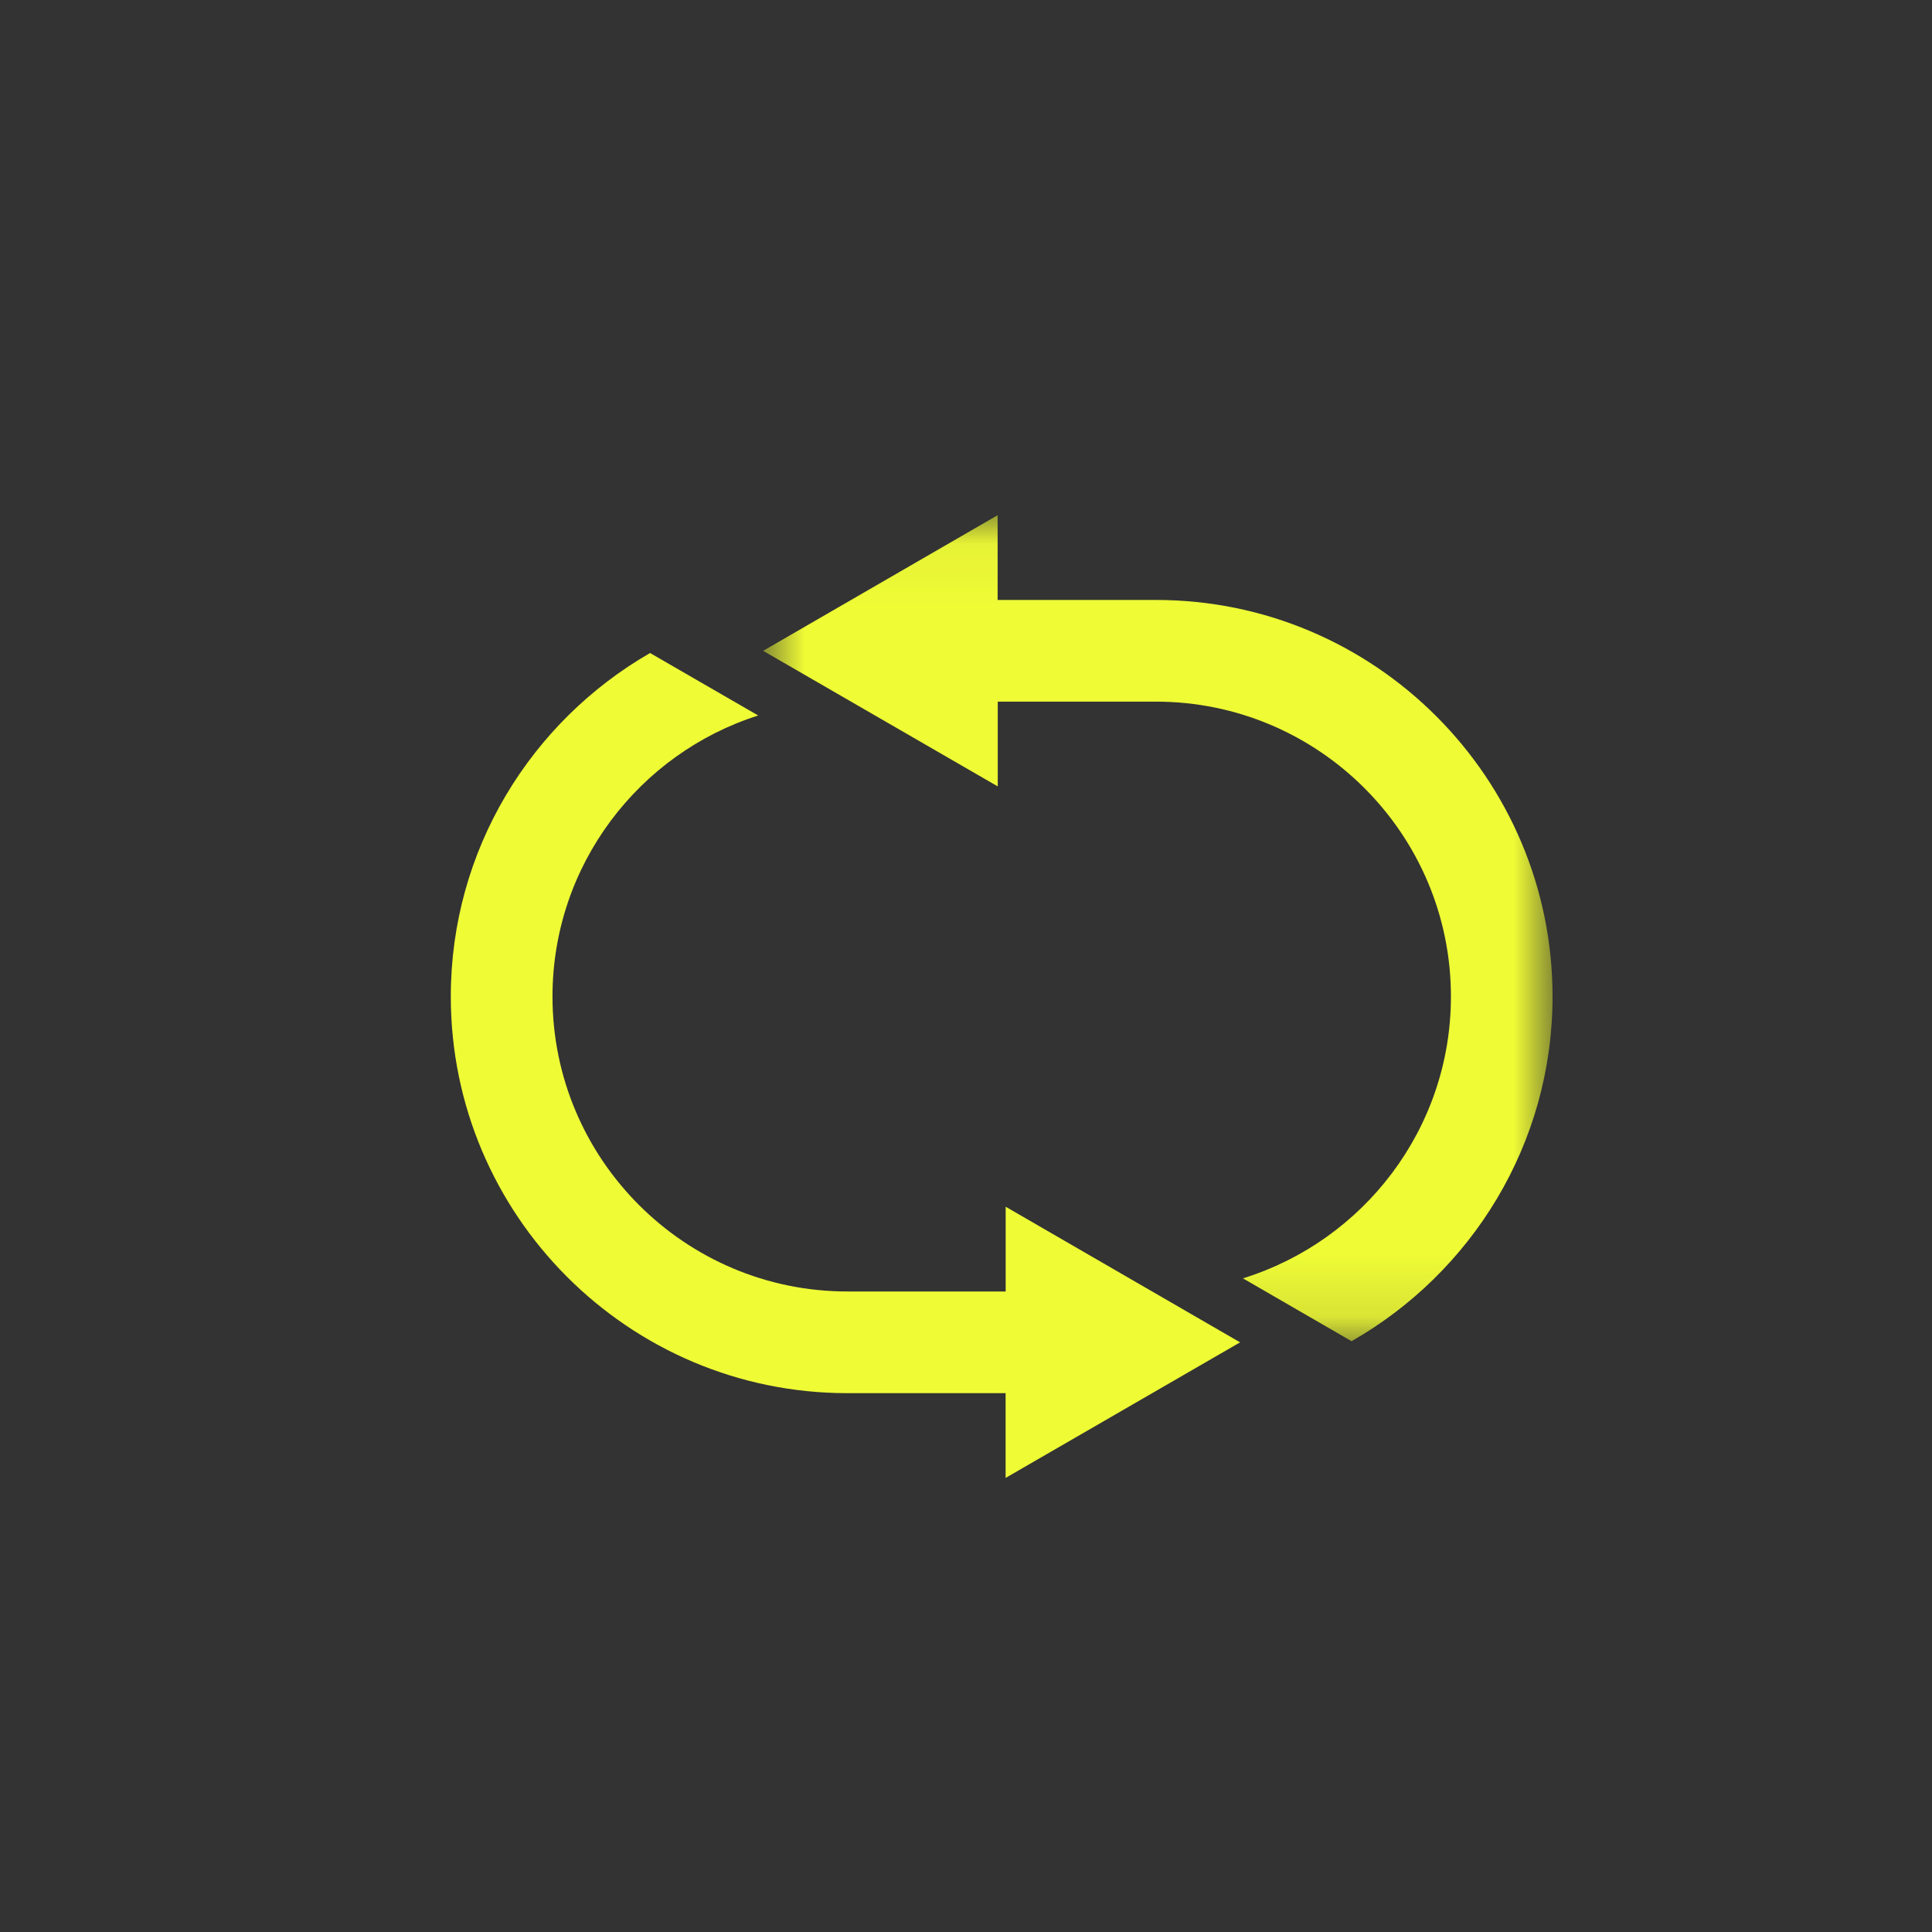 <svg xmlns="http://www.w3.org/2000/svg" xmlns:xlink="http://www.w3.org/1999/xlink" width="30" height="30" viewBox="0 0 30 30">
    <rect x="0" y="0" width="30" height="30" fill="#333333" stroke="none"/>
    <defs>
        <path id="prefix__a" d="M6.978 0.051L13.107 0.051 13.107 12.877 0.849 12.877 0.849 0.051z"/>
    </defs>
    <g fill="none" fill-rule="evenodd">
        <g transform="translate(7 7) translate(4 .949)">
            <mask id="prefix__b" fill="#fff">
                <use xlink:href="#prefix__a"/>
            </mask>
            <path fill="#EFFC35" d="M6.95 1.367H4.491V.051L.85 2.157l3.643 2.105V2.946H6.95c2.525 0 4.58 2.054 4.58 4.579 0 2.055-1.362 3.798-3.23 4.376l1.687.976c1.861-1.062 3.121-3.061 3.121-5.352 0-3.396-2.762-6.158-6.158-6.158" mask="url(#prefix__b)"/>
        </g>
        <path fill="#EFFC35" d="M8.615 13.054H6.158c-2.525 0-4.579-2.055-4.579-4.58 0-2.043 1.345-3.776 3.194-4.364l-1.679-.97C1.248 4.204 0 6.194 0 8.474c0 3.396 2.762 6.159 6.158 6.159h2.457v1.316l3.641-2.105-3.64-2.106v1.316z" transform="translate(7 7)"/>
    </g>
</svg>
